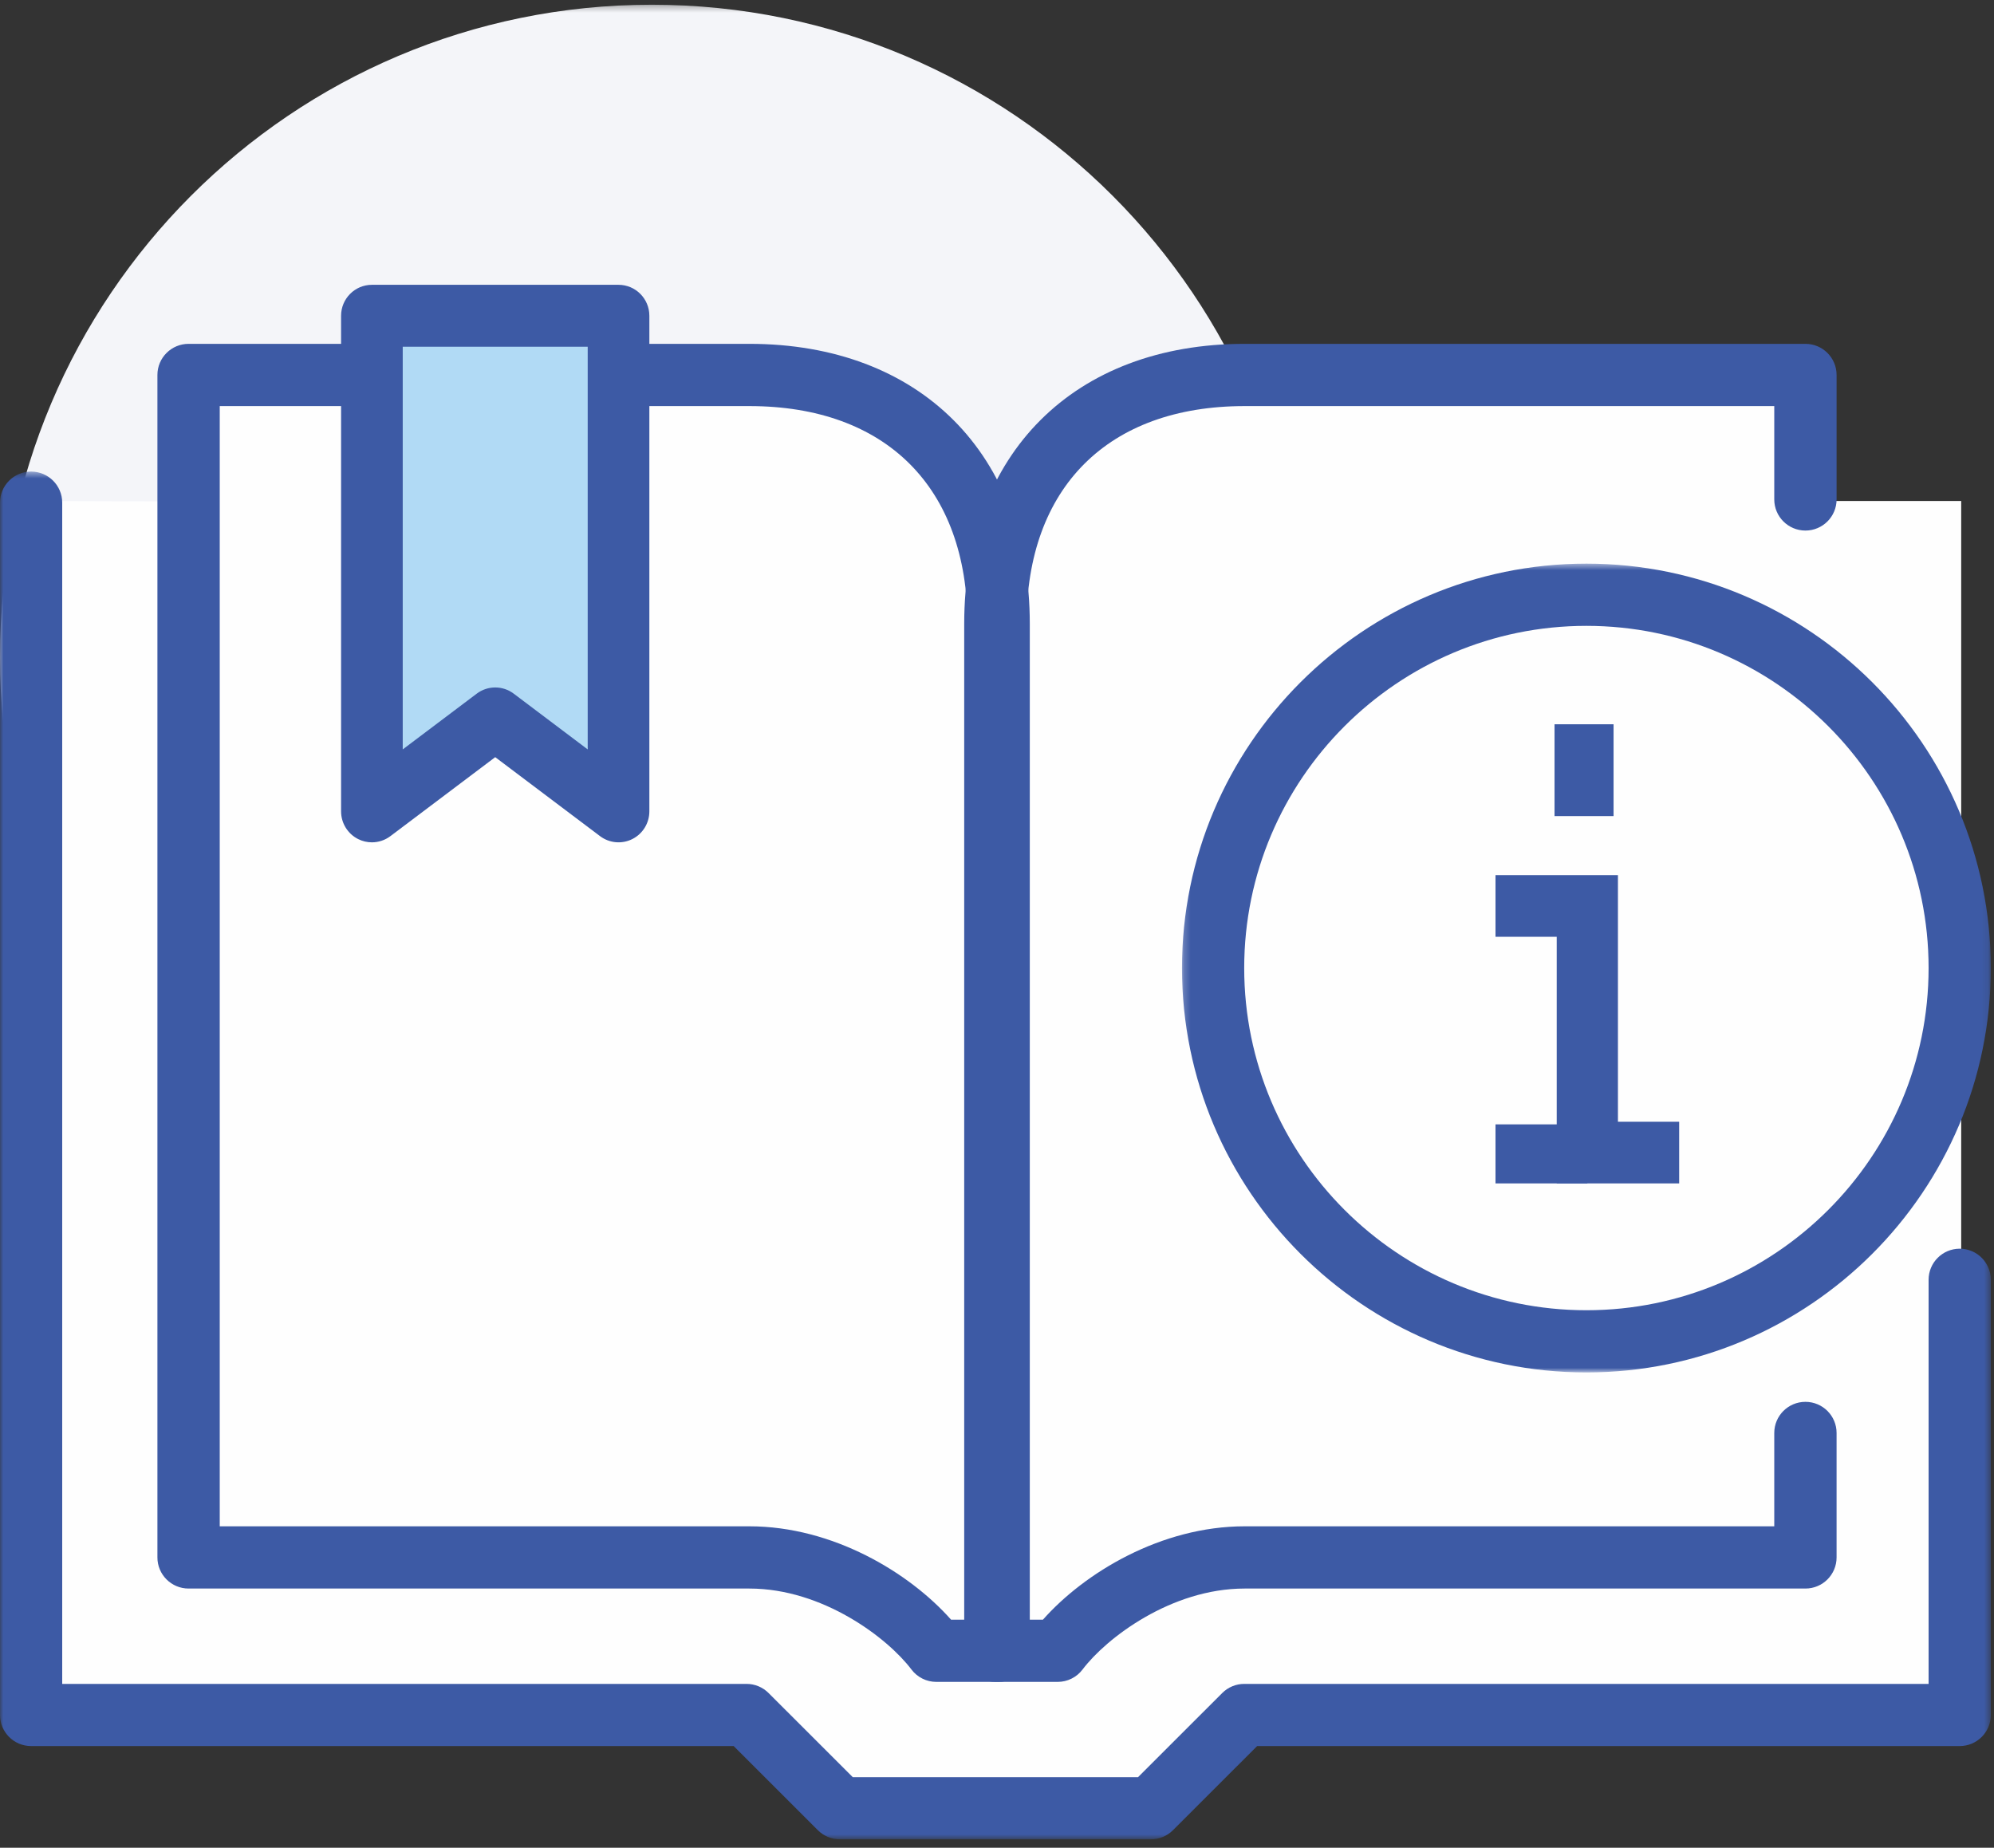 <?xml version="1.0" encoding="UTF-8"?>
<svg width="300px" height="278px" viewBox="0 0 300 278" version="1.1" xmlns="http://www.w3.org/2000/svg" xmlns:xlink="http://www.w3.org/1999/xlink">
    <rect x="0" y="0" width="300" height="278" fill="#333333" stroke="none"/>
    <!-- Generator: Sketch 59.1 (86144) - https://sketch.com -->
    <title>Slice 1</title>
    <desc>Created with Sketch.</desc>
    <defs>
        <polygon id="path-1" points="0 0.293 196.136 0.293 196.136 196.679 0 196.679"></polygon>
        <polygon id="path-3" points="0 0.468 299.52 0.468 299.52 206.25 0 206.25"></polygon>
        <polygon id="path-5" points="0.199 0.503 121.889 0.503 121.889 122.193 0.199 122.193"></polygon>
        <polygon id="path-7" points="0 276.733 300 276.733 300 0.417 0 0.417"></polygon>
    </defs>
    <g id="Page-1" stroke="none" stroke-width="1" fill="none" fill-rule="evenodd">
        <g id="Group-25">
            <g id="Group-3" transform="translate(0, 0.417)">
                <mask id="mask-2" fill="white">
                    <use xlink:href="#path-1"></use>
                </mask>
                <g id="Clip-2"></g>
                <path d="M196.136,98.486 C196.136,152.716 152.23,196.679 98.068,196.679 C43.907,196.679 -0,152.716 -0,98.486 C-0,44.255 43.907,0.293 98.068,0.293 C152.23,0.293 196.136,44.255 196.136,98.486" id="Fill-1" fill="#F4F5F9" mask="url(#mask-2)"></path>
            </g>
            <path d="M271.668,75.374 L271.668,56.667 L187.436,56.667 C161.914,56.667 150,73.693 150,94.081 C150,73.693 138.086,56.667 112.564,56.667 L28.332,56.667 L28.332,75.449 L4.934,75.374 L4.934,257.768 L112.564,257.768 L126.603,271.799 L173.398,271.799 L187.436,257.768 L295.066,257.768 L295.066,75.374 L271.668,75.374 Z" id="Fill-4" fill="#FEFEFE"></path>
            <g id="Group-8" transform="translate(0, 70.483)">
                <mask id="mask-4" fill="white">
                    <use xlink:href="#path-3"></use>
                </mask>
                <g id="Clip-7"></g>
                <path d="M173.16,206.25 L126.36,206.25 C125.119,206.25 123.928,205.757 123.051,204.881 L110.382,192.22 L4.68,192.22 C2.095,192.22 0,190.126 0,187.543 L0,5.144 C0,2.562 2.095,0.468 4.68,0.468 C7.264,0.468 9.36,2.562 9.36,5.144 L9.36,182.866 L112.32,182.866 C113.562,182.866 114.751,183.358 115.629,184.236 L128.299,196.897 L171.221,196.897 L183.891,184.236 C184.769,183.358 185.959,182.866 187.2,182.866 L290.16,182.866 L290.16,122.066 C290.16,119.484 292.256,117.389 294.841,117.389 C297.425,117.389 299.52,119.484 299.52,122.066 L299.52,187.543 C299.52,190.126 297.425,192.22 294.841,192.22 L189.139,192.22 L176.47,204.881 C175.592,205.757 174.401,206.25 173.16,206.25" id="Fill-6" fill="#3D5AA5" mask="url(#mask-4)"></path>
            </g>
            <path d="M150.247,253.049 L140.871,253.049 C139.4,253.049 138.014,252.358 137.128,251.185 C133.575,246.475 123.813,239.004 112.747,239.004 L28.372,239.004 C25.783,239.004 23.684,236.907 23.684,234.322 L23.684,56.414 C23.684,53.829 25.783,51.733 28.372,51.733 L56.497,51.733 L56.497,61.097 L33.06,61.097 L33.06,229.64 L112.747,229.64 C125.292,229.64 136.816,236.608 143.086,243.685 L145.56,243.685 L145.56,93.869 C145.56,73.348 133.293,61.097 112.747,61.097 L93.997,61.097 L93.997,51.733 L112.747,51.733 C138.375,51.733 154.934,68.272 154.934,93.869 L154.934,248.367 C154.934,250.952 152.835,253.049 150.247,253.049" id="Fill-9" fill="#3D5AA5"></path>
            <path d="M159.128,253.049 L149.753,253.049 C147.164,253.049 145.066,250.952 145.066,248.367 L145.066,93.869 C145.066,68.272 161.625,51.733 187.253,51.733 L271.628,51.733 C274.217,51.733 276.316,53.829 276.316,56.414 L276.316,75.142 C276.316,77.728 274.217,79.825 271.628,79.825 C269.04,79.825 266.941,77.728 266.941,75.142 L266.941,61.097 L187.253,61.097 C166.707,61.097 154.441,73.348 154.441,93.869 L154.441,243.685 L156.913,243.685 C163.183,236.608 174.707,229.64 187.253,229.64 L266.941,229.64 L266.941,215.595 C266.941,213.009 269.04,210.913 271.628,210.913 C274.217,210.913 276.316,213.009 276.316,215.595 L276.316,234.322 C276.316,236.907 274.217,239.004 271.628,239.004 L187.253,239.004 C176.186,239.004 166.424,246.475 162.872,251.185 C161.986,252.358 160.6,253.049 159.128,253.049" id="Fill-11" fill="#3D5AA5"></path>
            <polygon id="Fill-13" fill="#B1DAF5" points="56.25 122.785 75 108.723 93.75 122.785 93.75 47.785 56.25 47.785"></polygon>
            <path d="M60.592,52.171 L60.592,112.753 L71.724,104.364 C73.373,103.122 75.641,103.121 77.29,104.364 L88.421,112.753 L88.421,52.171 L60.592,52.171 Z M55.953,126.733 C55.246,126.733 54.536,126.571 53.88,126.241 C52.309,125.451 51.316,123.838 51.316,122.073 L51.316,47.511 C51.316,44.938 53.393,42.851 55.954,42.851 L93.059,42.851 C95.621,42.851 97.697,44.938 97.697,47.511 L97.697,122.073 C97.697,123.838 96.705,125.451 95.134,126.241 C93.563,127.03 91.682,126.859 90.277,125.801 L74.507,113.918 L58.736,125.801 C57.918,126.417 56.939,126.733 55.953,126.733 L55.953,126.733 Z" id="Fill-15" fill="#3D5AA5"></path>
            <g id="Group-19" transform="translate(177.632, 84.299)">
                <mask id="mask-6" fill="white">
                    <use xlink:href="#path-5"></use>
                </mask>
                <g id="Clip-18"></g>
                <path d="M61.044,9.864 C32.655,9.864 9.56,32.96 9.56,61.348 C9.56,89.737 32.655,112.832 61.044,112.832 C89.433,112.832 112.528,89.737 112.528,61.348 C112.528,32.96 89.433,9.864 61.044,9.864 M61.044,122.193 C27.494,122.193 0.199,94.898 0.199,61.348 C0.199,27.798 27.494,0.503 61.044,0.503 C94.594,0.503 121.889,27.798 121.889,61.348 C121.889,94.898 94.594,122.193 61.044,122.193" id="Fill-17" fill="#3D5AA5" mask="url(#mask-6)"></path>
            </g>
            <polygon id="Fill-20" fill="#3D5AA5" points="252.632 178.049 234.211 178.049 234.211 140.944 225 140.944 225 131.667 243.421 131.667 243.421 168.773 252.632 168.773"></polygon>
            <mask id="mask-8" fill="white">
                <use xlink:href="#path-7"></use>
            </mask>
            <g id="Clip-23"></g>
            <polygon id="Fill-22" fill="#3D5AA5" mask="url(#mask-8)" points="225 178.049 238.816 178.049 238.816 169.167 225 169.167"></polygon>
            <polygon id="Fill-24" fill="#3D5AA5" mask="url(#mask-8)" points="233.882 122.785 242.763 122.785 242.763 108.97 233.882 108.97"></polygon>
        </g>
    </g>
</svg>